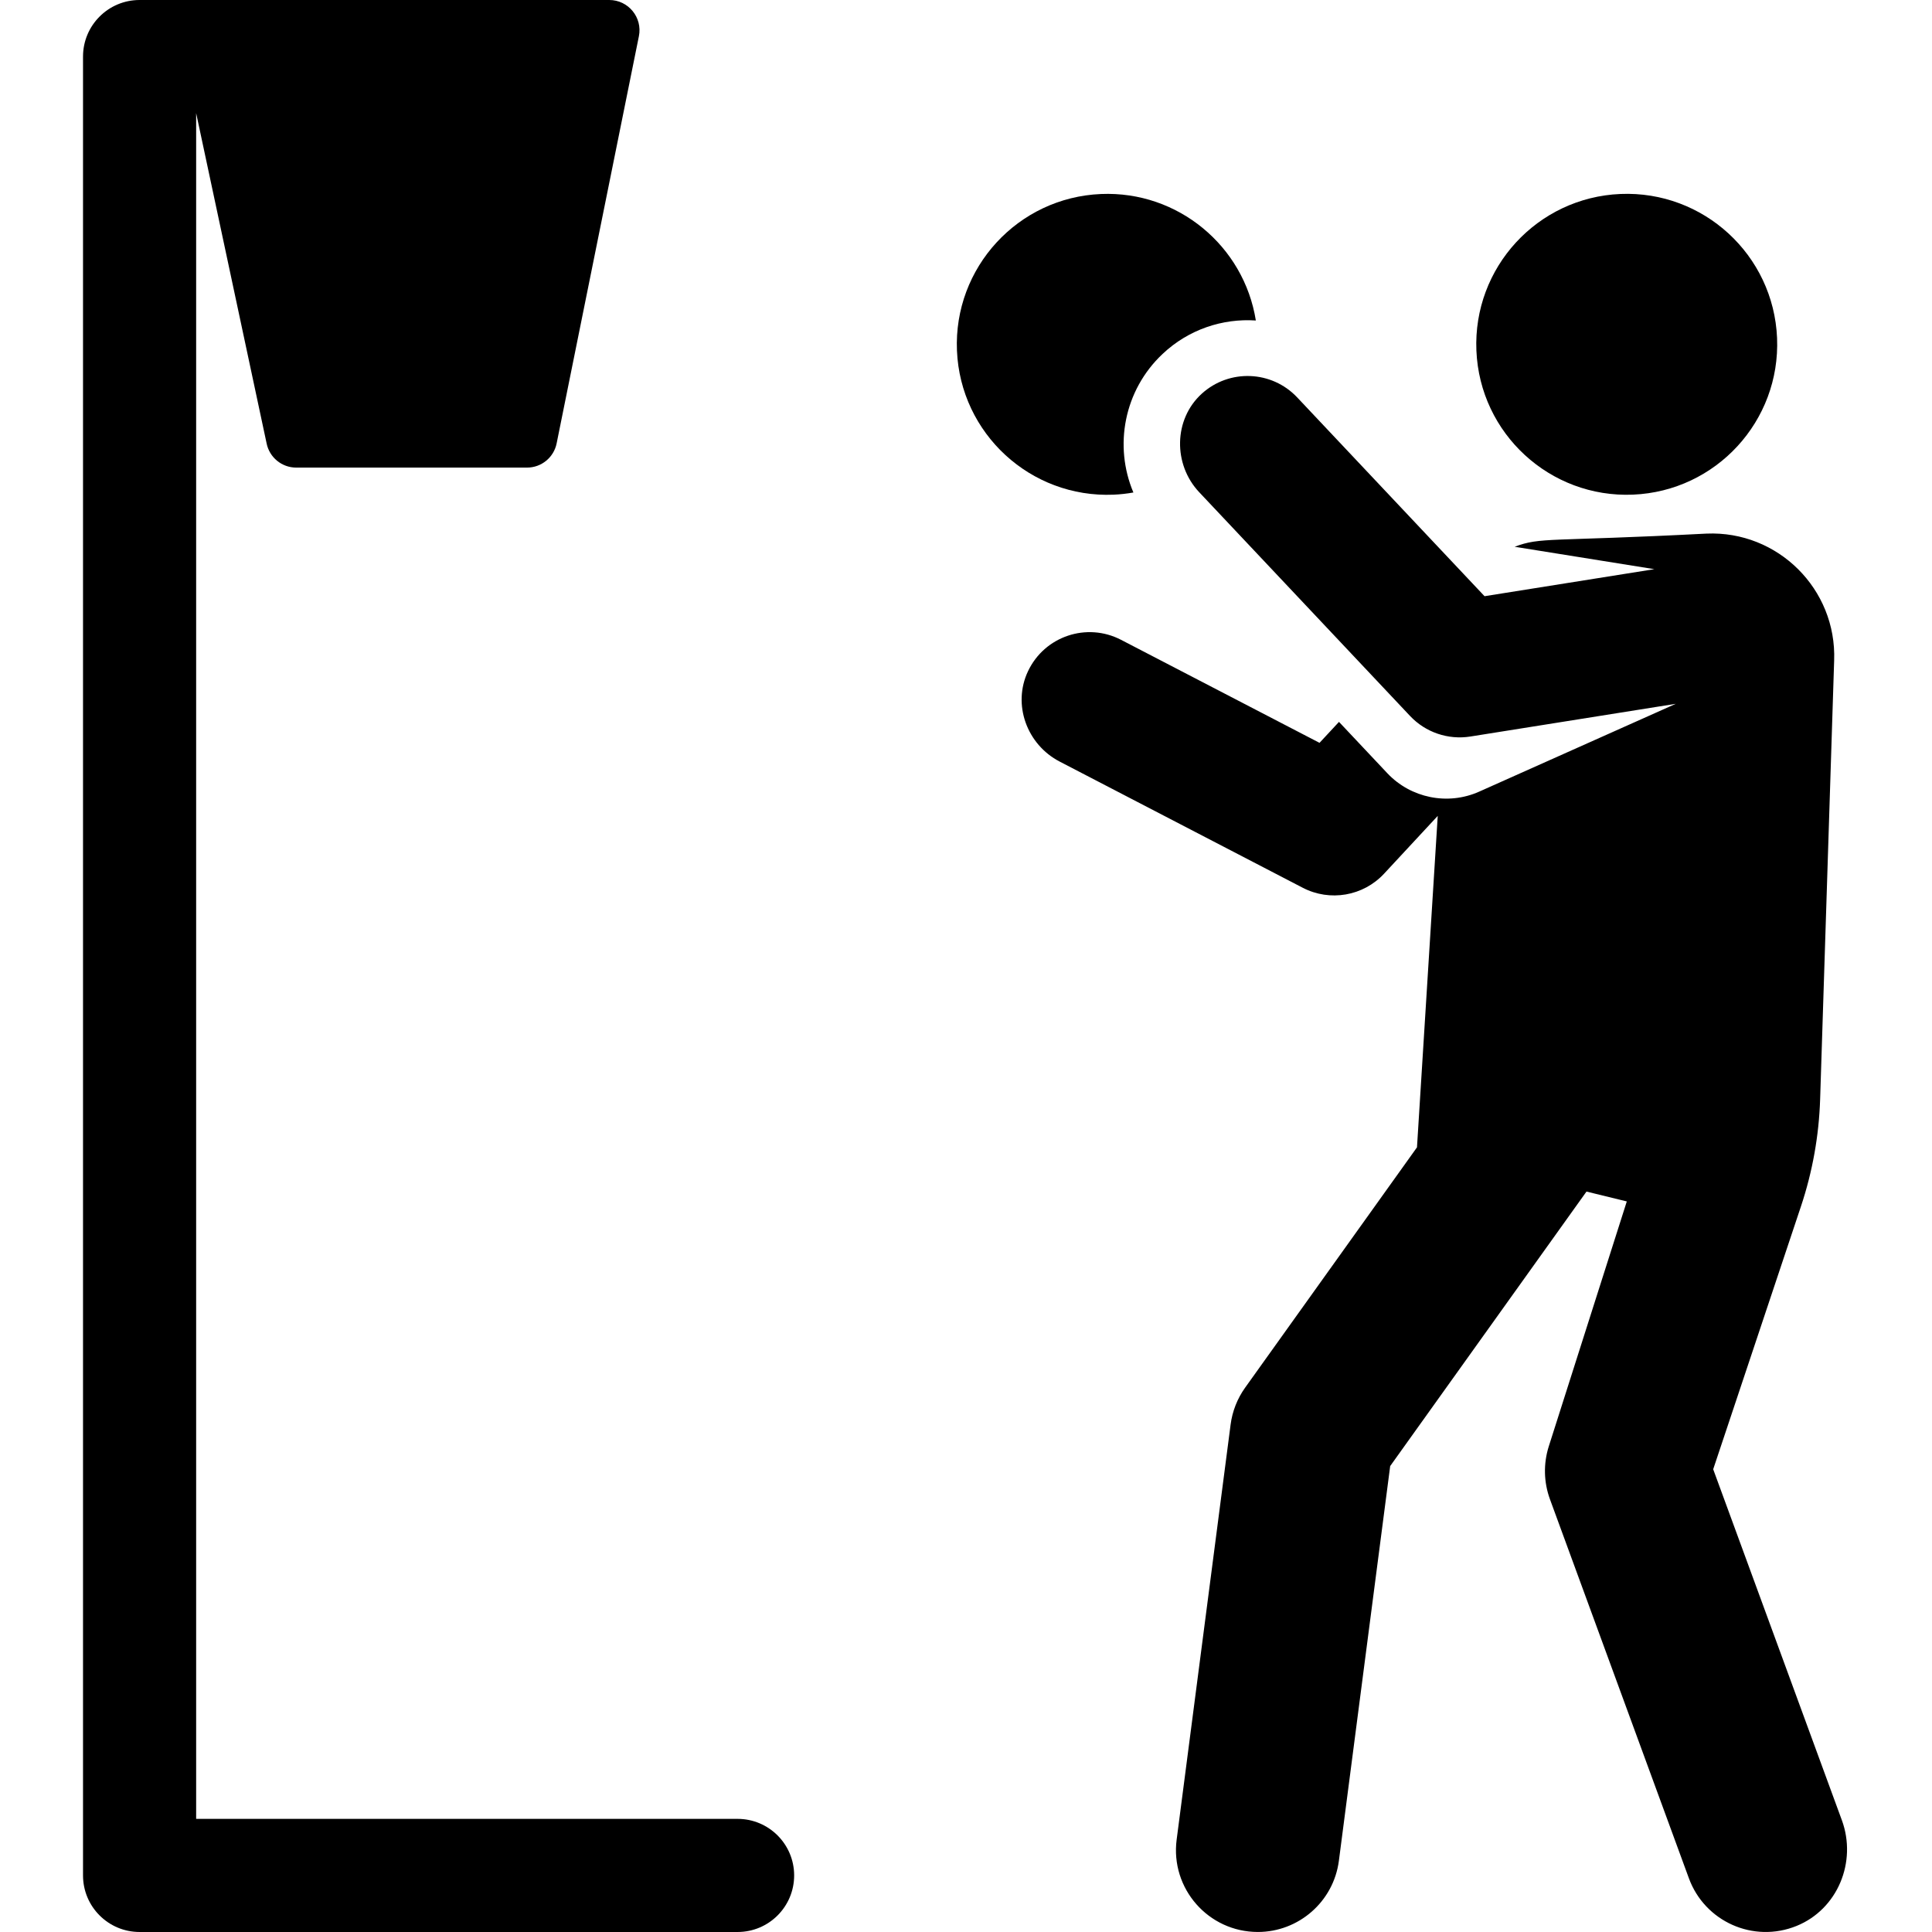 <svg height="512pt" viewBox="-22 0 512 512" width="512pt" xmlns="http://www.w3.org/2000/svg"><path d="m273.121 131.094c1.781-.074 3.531-.277 5.242-.578-5.199-12.285-2.551-27.031 7.73-36.715 6.918-6.523 15.922-9.453 24.719-8.867-3.141-19.711-20.613-34.379-41.039-33.52-22.004.922-39.094 19.512-38.168 41.512.926 22.004 19.512 39.094 41.516 38.168zm0 0"/><path d="m448.941 89.57c-.926-22.004-19.512-39.09-41.516-38.164-22.004.926-39.09 19.512-38.164 41.516.922 22.004 19.512 39.09 41.512 38.164 22.004-.926 39.094-19.512 38.168-41.516zm0 0"/><path d="m466.109 482.363-34.094-92.996 23.258-69.664c3.059-9.168 4.77-18.727 5.082-28.383l3.715-116.277c.691-18.91-14.895-34.43-33.82-33.633-42.129 2.184-43.883.863-50.852 3.488l37.02 5.938-44.996 7.164-49.648-52.68c-6.766-7.18-18.016-7.594-25.289-.988-7.492 6.805-7.625 18.746-.68 26.113l55.875 59.293c4.105 4.355 10.094 6.387 15.992 5.449l54.43-8.668-52.105 23.273c-8.387 3.746-18.16 1.656-24.301-4.836-9.273-9.848-11.977-12.719-12.652-13.438.02.023-.004 0-.133-.137.004.004.004.004.008.008-.023-.023-.043-.043-.055-.059.004.004.004.004.004.004-.004-.004-.008-.008-.012-.012-.016-.016-.02-.02-.012-.012l-5.156 5.551-52.598-27.301c-9.047-4.695-20.238-.992-24.648 8.301-4.203 8.848-.309 19.457 8.387 23.969l64.414 33.438c7.195 3.734 16.023 2.227 21.562-3.742l14.211-15.305-5.5 87.836-45.531 63.668c-2.078 2.902-3.406 6.273-3.863 9.816l-14.297 109.977c-1.688 12.969 8.41 24.48 21.527 24.477 10.727 0 20.051-7.965 21.469-18.891l13.594-104.582 52.02-72.742 10.684 2.613-20.668 64.887c-1.461 4.586-1.352 9.523.305 14.043l36.824 100.453c4.199 11.453 17.074 17.254 28.512 12.625 10.91-4.422 16.07-16.984 12.02-28.039zm0 0"/><path d="m173.465 482.02h-143.484v-452.039l18.672 87.512c.754 3.738 4.039 6.426 7.852 6.426h61.16c3.812 0 7.098-2.688 7.852-6.426l21.797-107.895c1.004-4.961-2.793-9.598-7.855-9.598-5.594 0-118.883 0-124.465 0-8.281 0-14.992 6.711-14.992 14.992v482.016c0 8.281 6.711 14.992 14.992 14.992h158.477c8.277 0 14.988-6.711 14.988-14.992 0-8.277-6.711-14.988-14.992-14.988zm0 0"/></svg>
